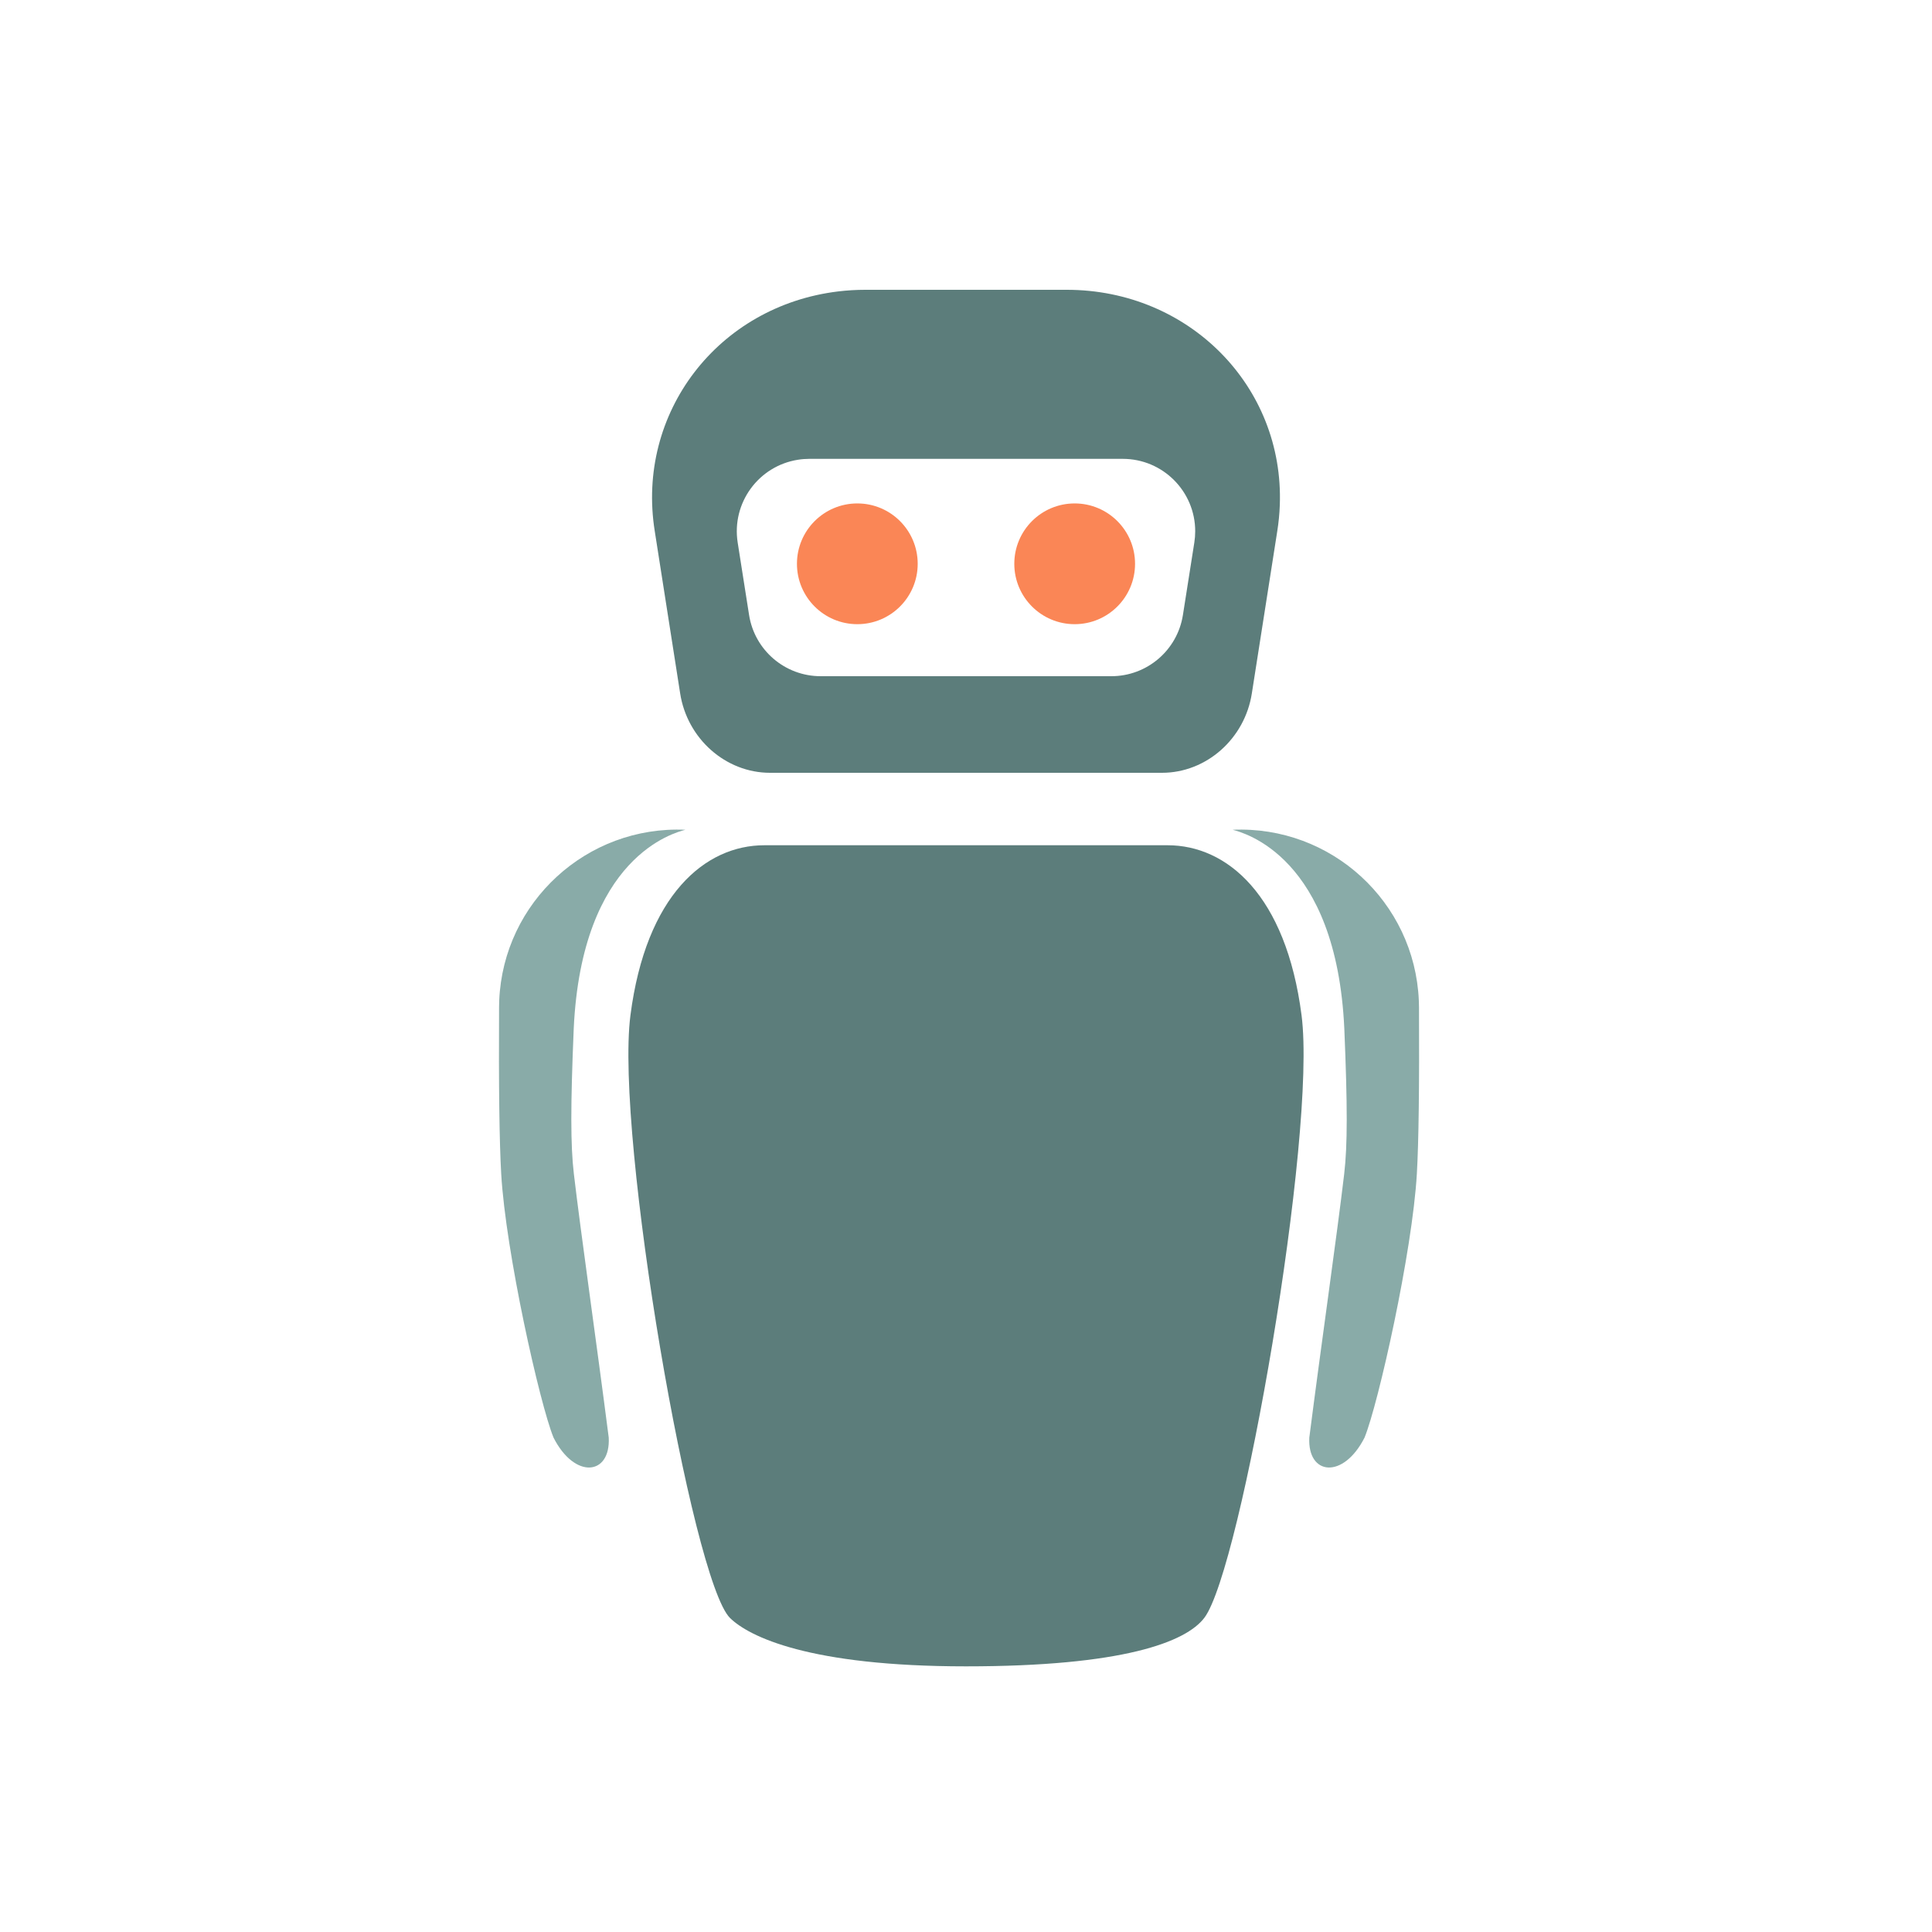 <?xml version="1.0" encoding="UTF-8"?>
<svg width="80px" height="80px" viewBox="0 0 80 80" version="1.1" xmlns="http://www.w3.org/2000/svg" xmlns:xlink="http://www.w3.org/1999/xlink">
    <!-- Generator: Sketch 64 (93537) - https://sketch.com -->
    <title>Robot</title>
    <desc>Created with Sketch.</desc>
    <g id="Robot" stroke="none" stroke-width="1" fill="none" fill-rule="evenodd">
        <g id="icon" transform="translate(14, 12)">
            <path d="M30.173,0 C35.227,0 39.176,3.992 38.994,8.916 C38.981,9.279 38.945,9.64 38.888,10 L37.837,16.706 C37.548,18.587 35.953,20 34.116,20 L17.885,20 C16.048,20 14.452,18.587 14.163,16.706 L13.113,10 C12.328,5.112 15.718,0.665 20.717,0.066 C21.085,0.022 21.456,0 21.828,0 L30.173,0 Z M32.491,7 L19.509,7 C19.353,7 19.197,7.012 19.043,7.037 C17.406,7.294 16.288,8.83 16.546,10.467 L16.546,10.467 L17.018,13.467 C17.248,14.925 18.505,16 19.982,16 L19.982,16 L32.018,16 C33.495,16 34.752,14.925 34.982,13.467 L34.982,13.467 L35.454,10.467 C35.478,10.312 35.491,10.156 35.491,10 C35.491,8.343 34.148,7 32.491,7 L32.491,7 Z" id="Combined-Shape" fill="#5C7D7B"></path>
            <path d="M16.231,55 C14.656,53.464 11.462,35.035 12.105,30.043 C12.748,25.051 15.202,23 17.651,23 L34.349,23 C36.798,23 39.252,25.051 39.895,30.043 C40.529,34.963 37.394,52.975 35.871,54.988 C35.109,55.996 32.5,57 26,57 C19.5,57 17.017,55.767 16.231,55 Z" id="Body" fill="#5C7D7B"></path>
            <g id="Arms" transform="translate(0, 20)" fill="#89ABA8">
                <path d="M7.196,1.413 C7.196,1.413 7.196,1.413 7.196,1.413 C11.182,2.298 13.697,6.246 12.813,10.232 C12.792,10.324 12.77,10.416 12.746,10.507 C11.916,13.672 11.292,15.886 10.875,17.147 C9.858,20.227 6.874,25.927 5.955,27.138 C4.657,28.585 3.264,28.039 3.747,26.546 C5.267,22.842 7.058,18.659 7.969,16.369 C8.41,15.261 8.832,13.683 9.53,10.564 C11.059,3.577 7.592,1.645 7.196,1.413 Z" id="Rectangle-Copy-3" transform="translate(9.101, 14.699) scale(-1, 1) rotate(-15) translate(-9.101, -14.699) "></path>
                <path d="M40.416,1.413 C40.416,1.413 40.416,1.413 40.416,1.413 C44.402,2.298 46.917,6.246 46.033,10.232 C46.013,10.324 45.991,10.416 45.967,10.507 C45.136,13.672 44.513,15.886 44.096,17.147 C43.078,20.227 40.095,25.927 39.176,27.138 C37.878,28.585 36.485,28.039 36.967,26.546 C38.487,22.842 40.279,18.659 41.19,16.369 C41.63,15.261 42.053,13.683 42.75,10.564 C44.28,3.577 40.812,1.645 40.416,1.413 Z" id="Rectangle-Copy-4" transform="translate(42.321, 14.699) rotate(-15) translate(-42.321, -14.699) "></path>
            </g>
            <g id="Eyes" transform="translate(19, 8)" fill="#FA8656">
                <path d="M2.5,0.846 C3.881,0.846 5,1.965 5,3.346 C5,4.727 3.881,5.846 2.5,5.846 C1.119,5.846 0,4.727 0,3.346 C0,1.965 1.119,0.846 2.5,0.846 Z M11.5,0.846 C12.881,0.846 14,1.965 14,3.346 C14,4.727 12.881,5.846 11.5,5.846 C10.119,5.846 9,4.727 9,3.346 C9,1.965 10.119,0.846 11.5,0.846 Z" id="Shape"></path>
            </g>
        </g>
    </g>
</svg>